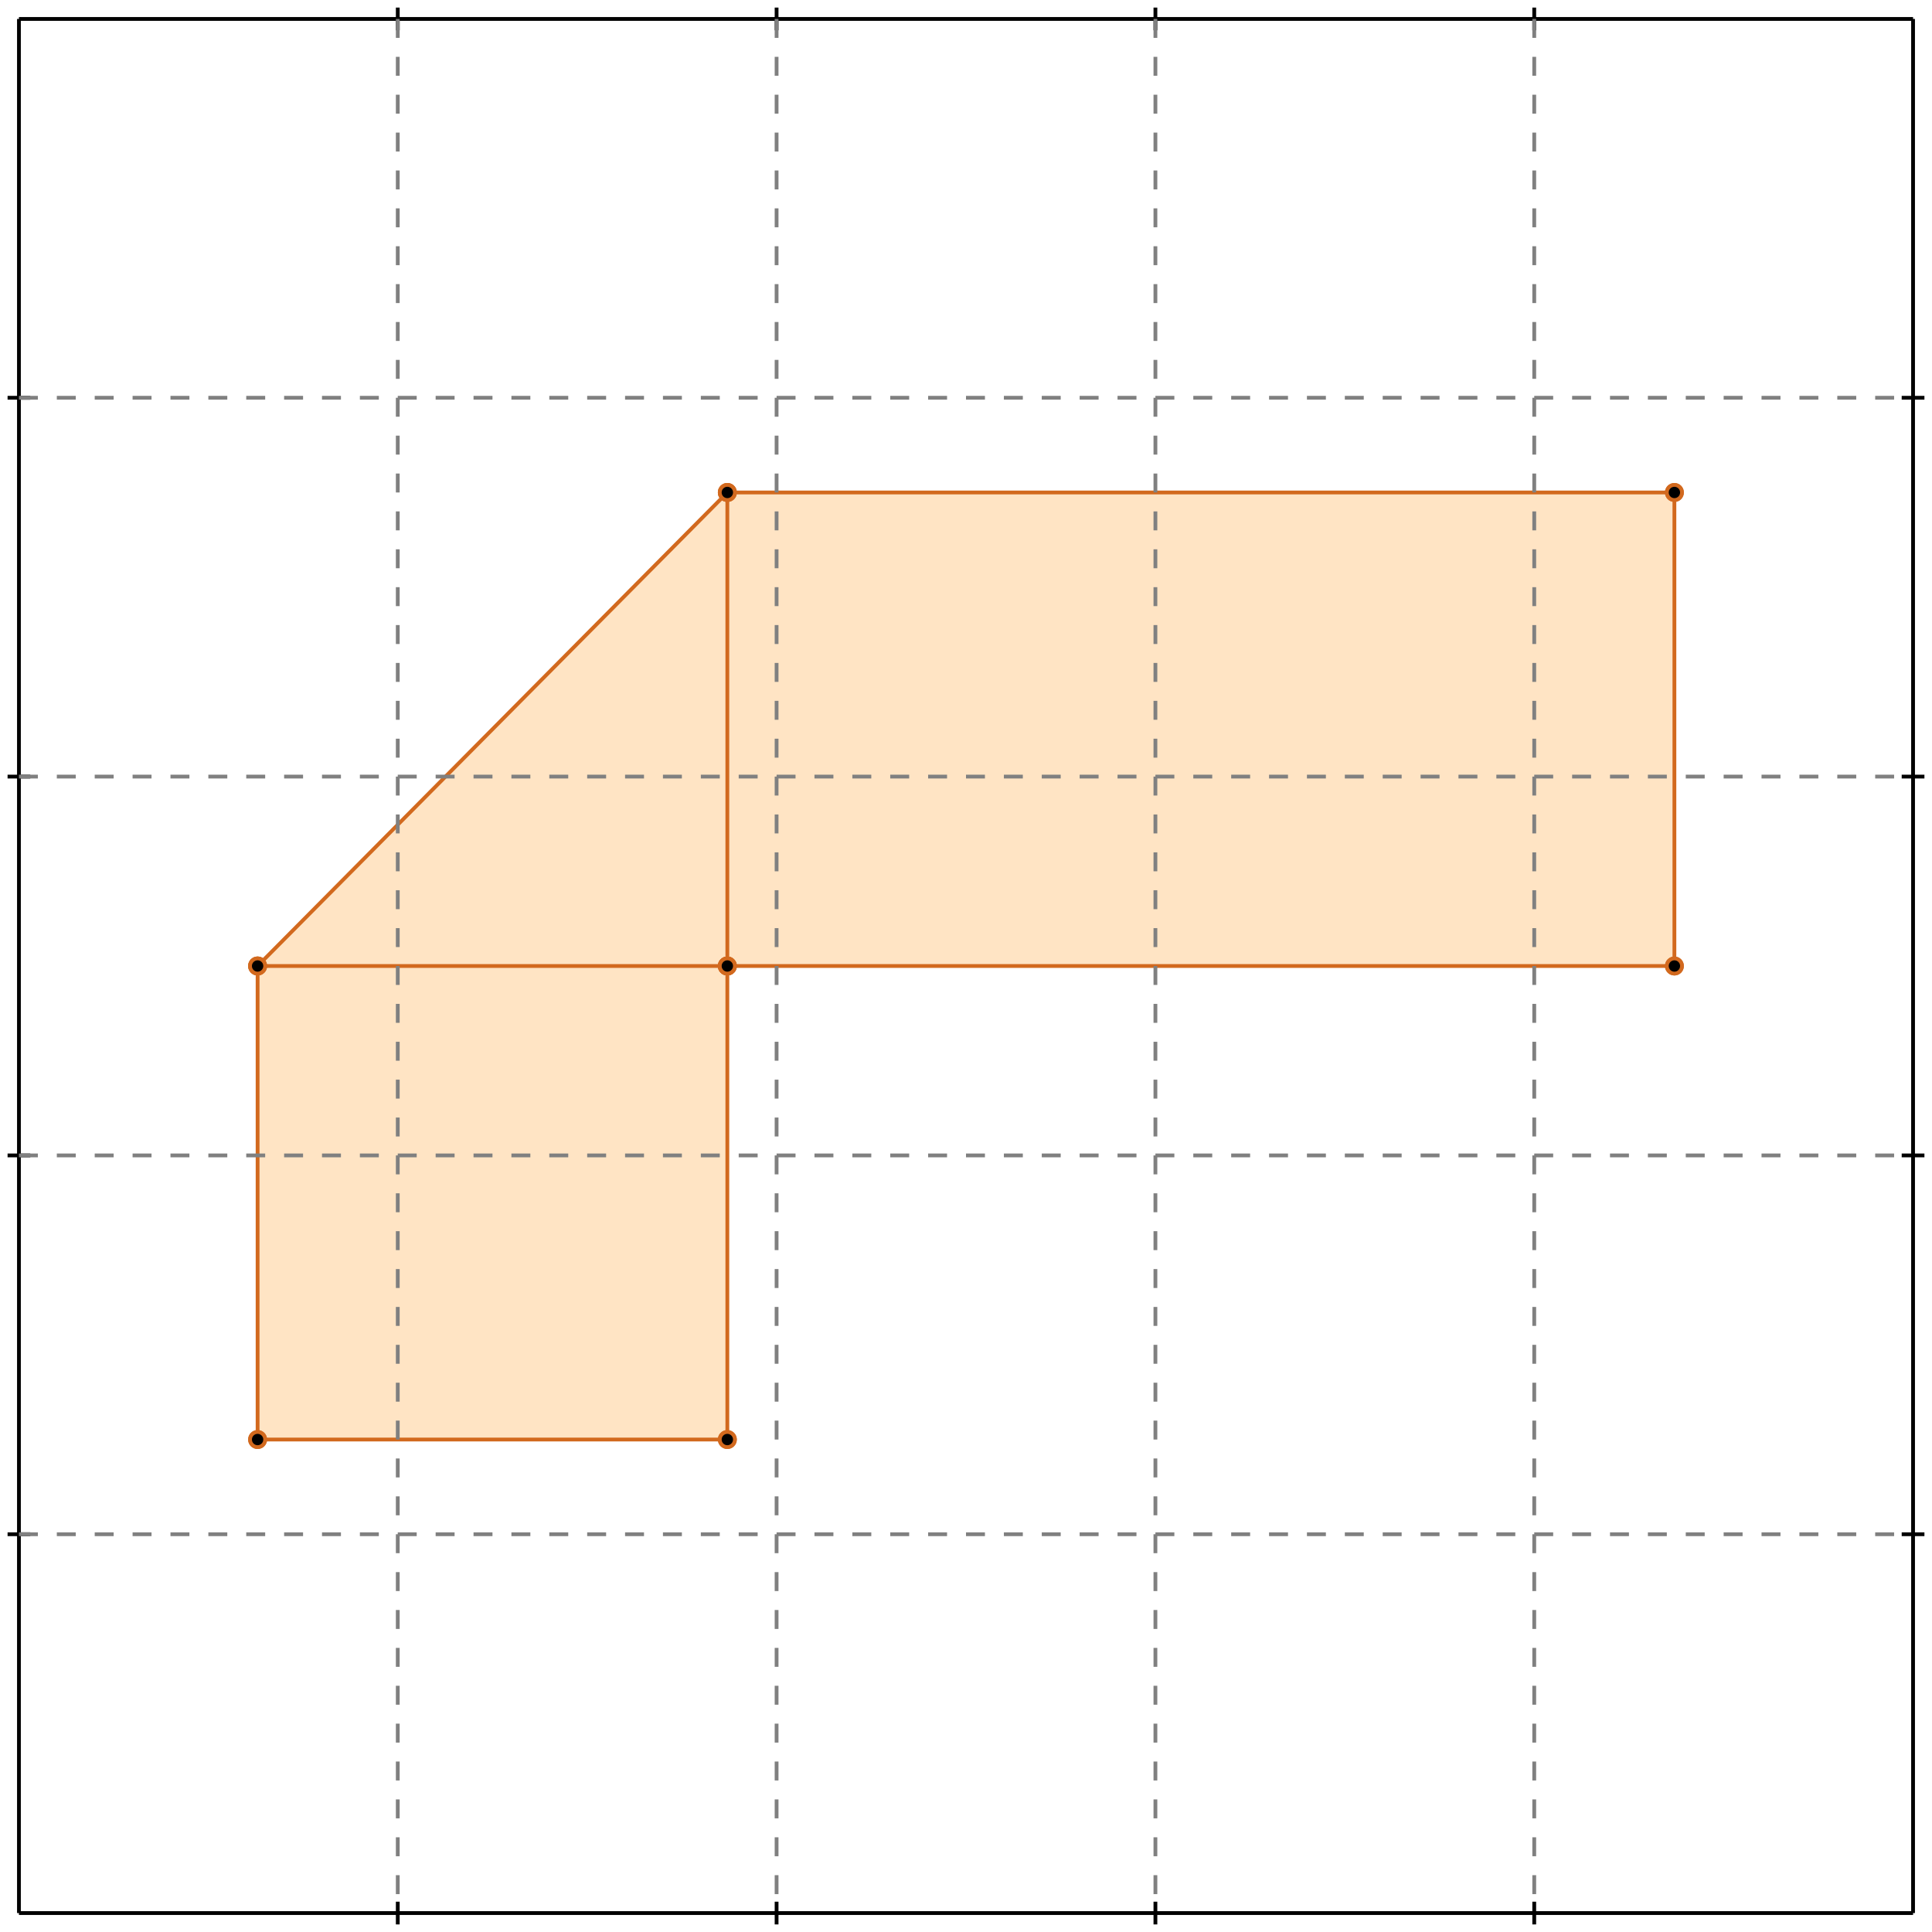 <?xml version="1.0" standalone="no"?>
<!DOCTYPE svg PUBLIC "-//W3C//DTD SVG 1.1//EN" 
  "http://www.w3.org/Graphics/SVG/1.1/DTD/svg11.dtd">
<svg width="510" height="510" version="1.1" id="toplevel"
    xmlns="http://www.w3.org/2000/svg"
    xmlns:xlink="http://www.w3.org/1999/xlink">
  <polygon points="68,380 192,380 192,255 442,255 442,130 192,130 68,255"
           fill="bisque"/>
  <g stroke="chocolate" stroke-width="1">
    <line x1="192" y1="255" x2="442" y2="255"/>
    <circle cx="192" cy="255" r="2"/>
    <circle cx="442" cy="255" r="2"/>
  </g>
  <g stroke="chocolate" stroke-width="1">
    <line x1="68" y1="255" x2="192" y2="255"/>
    <circle cx="68" cy="255" r="2"/>
    <circle cx="192" cy="255" r="2"/>
  </g>
  <g stroke="chocolate" stroke-width="1">
    <line x1="192" y1="255" x2="192" y2="130"/>
    <circle cx="192" cy="255" r="2"/>
    <circle cx="192" cy="130" r="2"/>
  </g>
  <g stroke="chocolate" stroke-width="1">
    <line x1="192" y1="380" x2="192" y2="255"/>
    <circle cx="192" cy="380" r="2"/>
    <circle cx="192" cy="255" r="2"/>
  </g>
  <g stroke="chocolate" stroke-width="1">
    <line x1="68" y1="255" x2="192" y2="130"/>
    <circle cx="68" cy="255" r="2"/>
    <circle cx="192" cy="130" r="2"/>
  </g>
  <g stroke="chocolate" stroke-width="1">
    <line x1="192" y1="130" x2="442" y2="130"/>
    <circle cx="192" cy="130" r="2"/>
    <circle cx="442" cy="130" r="2"/>
  </g>
  <g stroke="chocolate" stroke-width="1">
    <line x1="442" y1="255" x2="442" y2="130"/>
    <circle cx="442" cy="255" r="2"/>
    <circle cx="442" cy="130" r="2"/>
  </g>
  <g stroke="chocolate" stroke-width="1">
    <line x1="68" y1="380" x2="68" y2="255"/>
    <circle cx="68" cy="380" r="2"/>
    <circle cx="68" cy="255" r="2"/>
  </g>
  <g stroke="chocolate" stroke-width="1">
    <line x1="68" y1="380" x2="192" y2="380"/>
    <circle cx="68" cy="380" r="2"/>
    <circle cx="192" cy="380" r="2"/>
  </g>
  <g stroke="black" stroke-width="1">
    <line x1="5" y1="5" x2="505" y2="5"/>
    <line x1="5" y1="5" x2="5" y2="505"/>
    <line x1="505" y1="505" x2="5" y2="505"/>
    <line x1="505" y1="505" x2="505" y2="5"/>
    <line x1="105" y1="2" x2="105" y2="8"/>
    <line x1="2" y1="105" x2="8" y2="105"/>
    <line x1="105" y1="502" x2="105" y2="508"/>
    <line x1="502" y1="105" x2="508" y2="105"/>
    <line x1="205" y1="2" x2="205" y2="8"/>
    <line x1="2" y1="205" x2="8" y2="205"/>
    <line x1="205" y1="502" x2="205" y2="508"/>
    <line x1="502" y1="205" x2="508" y2="205"/>
    <line x1="305" y1="2" x2="305" y2="8"/>
    <line x1="2" y1="305" x2="8" y2="305"/>
    <line x1="305" y1="502" x2="305" y2="508"/>
    <line x1="502" y1="305" x2="508" y2="305"/>
    <line x1="405" y1="2" x2="405" y2="8"/>
    <line x1="2" y1="405" x2="8" y2="405"/>
    <line x1="405" y1="502" x2="405" y2="508"/>
    <line x1="502" y1="405" x2="508" y2="405"/>
  </g>
  <g stroke="gray" stroke-width="1" stroke-dasharray="5,5">
    <line x1="105" y1="5" x2="105" y2="505"/>
    <line x1="5" y1="105" x2="505" y2="105"/>
    <line x1="205" y1="5" x2="205" y2="505"/>
    <line x1="5" y1="205" x2="505" y2="205"/>
    <line x1="305" y1="5" x2="305" y2="505"/>
    <line x1="5" y1="305" x2="505" y2="305"/>
    <line x1="405" y1="5" x2="405" y2="505"/>
    <line x1="5" y1="405" x2="505" y2="405"/>
  </g>
</svg>
